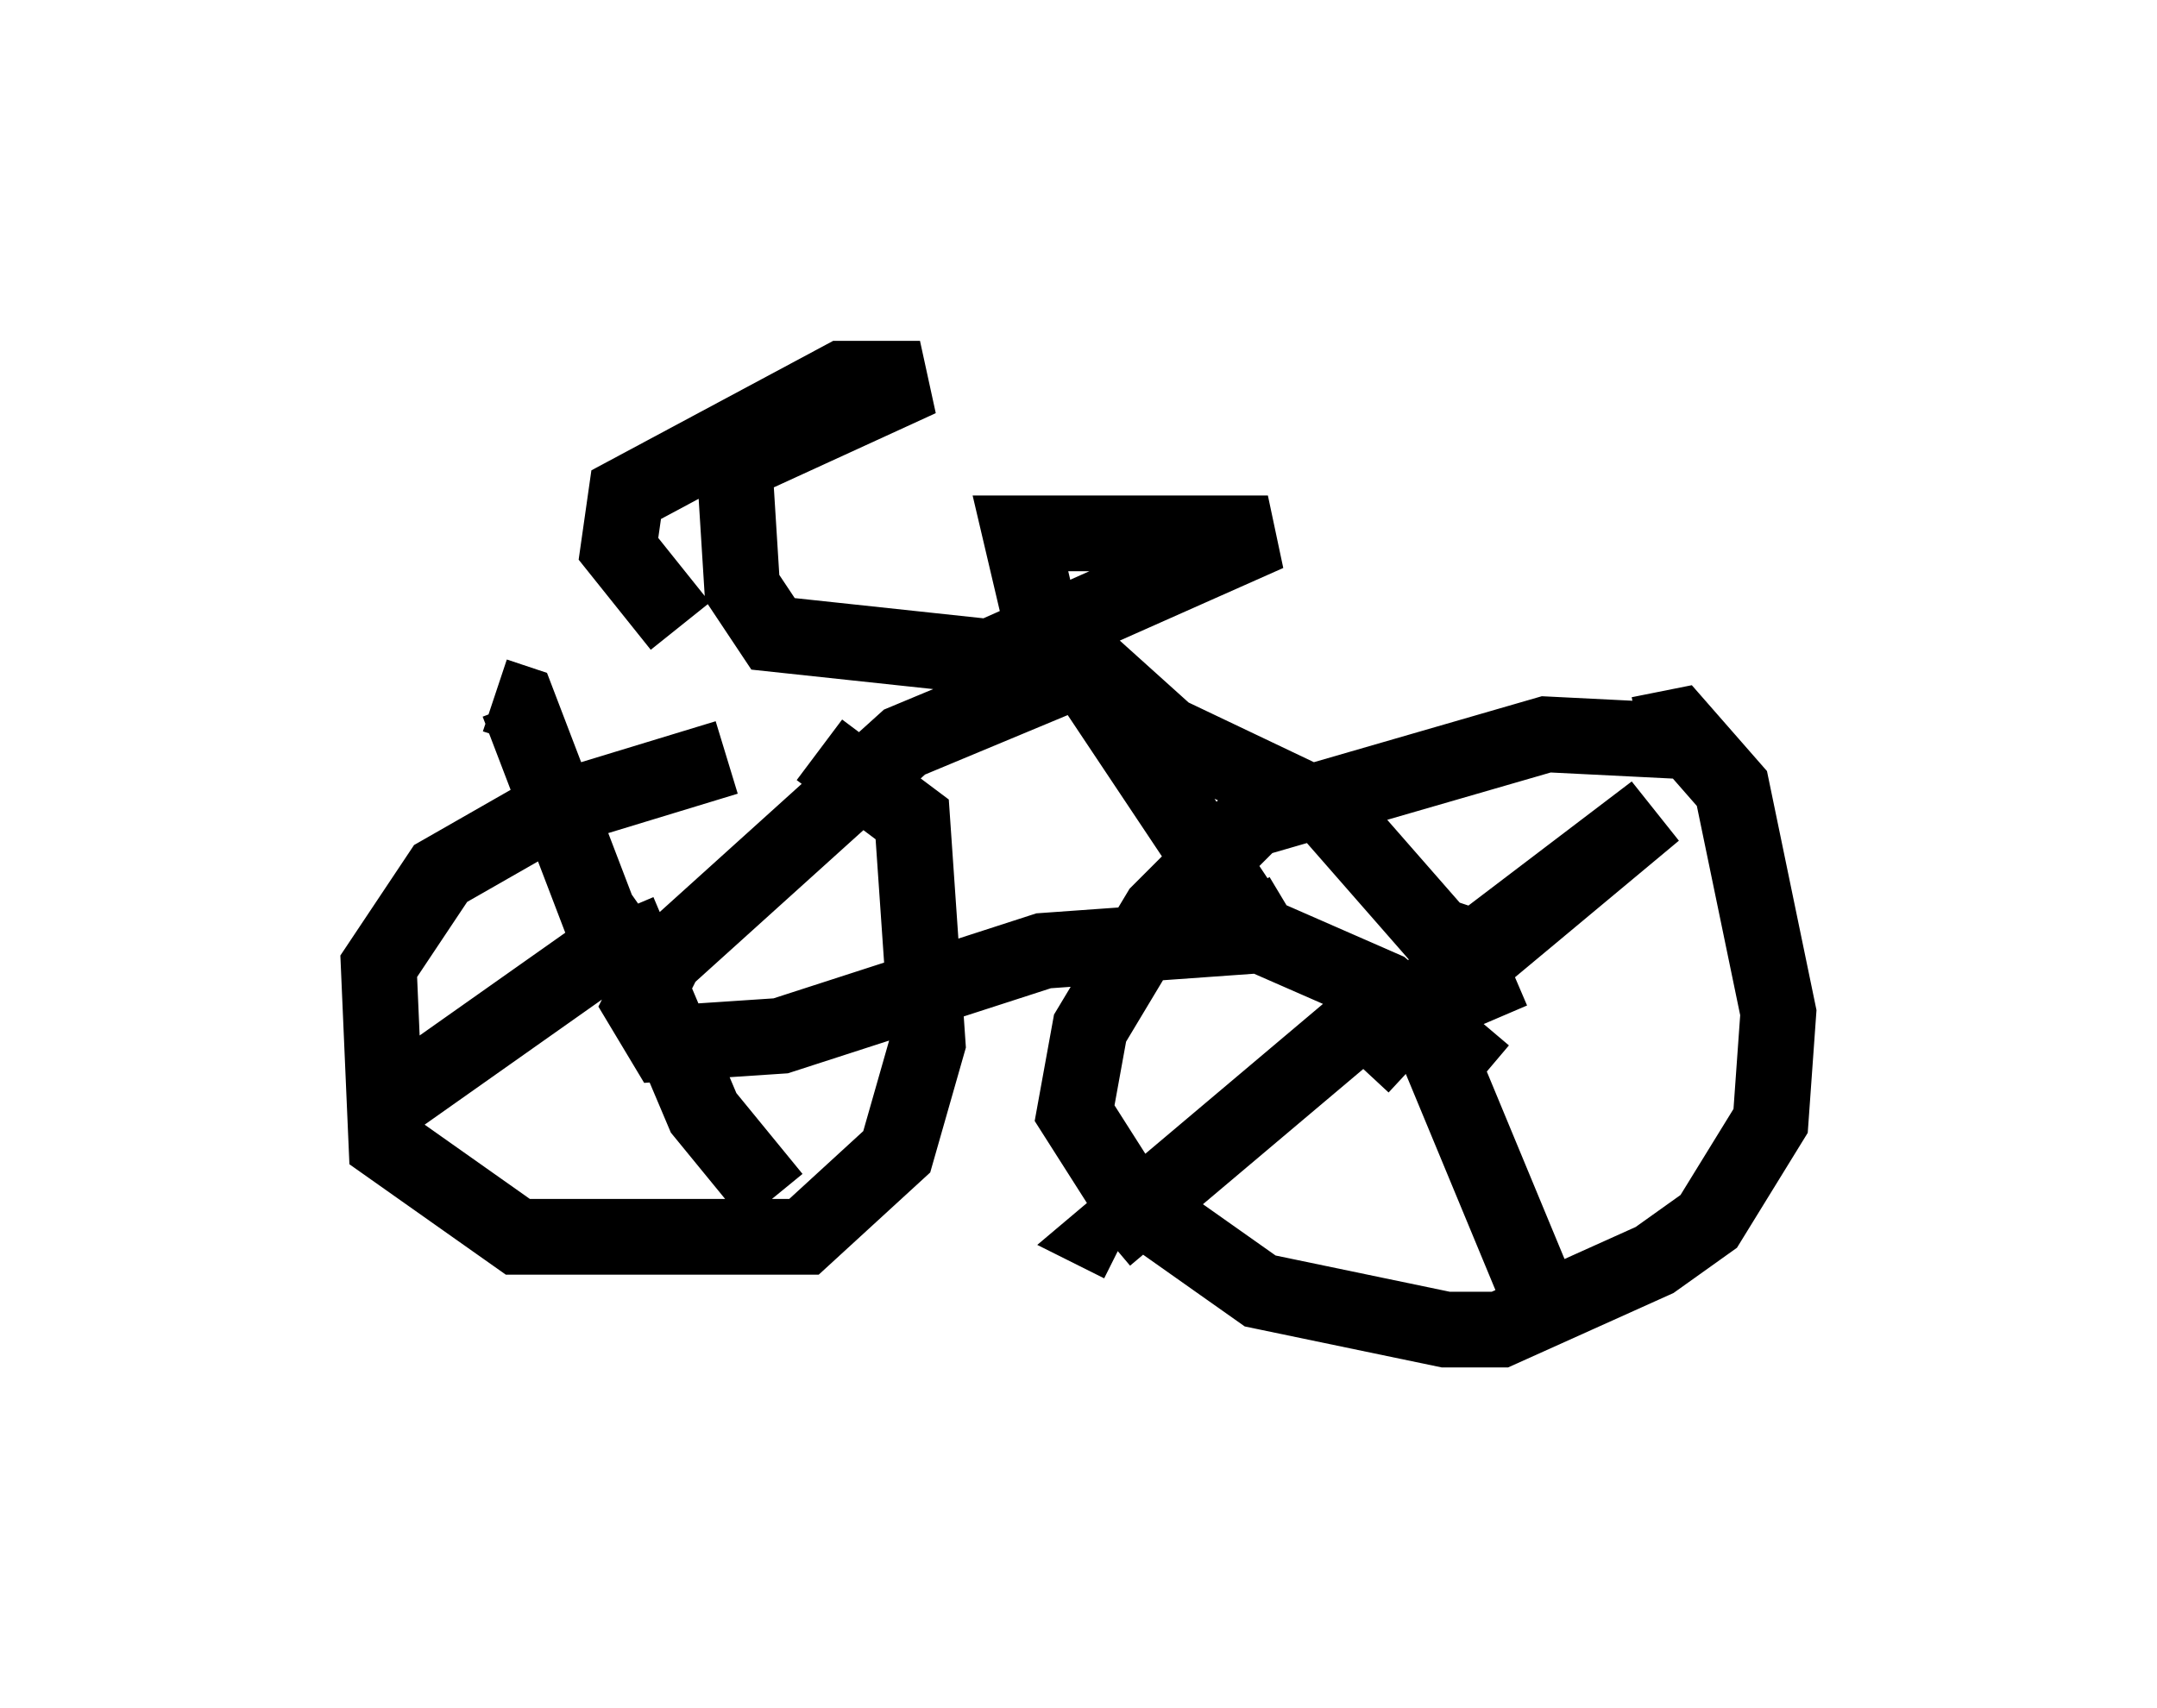 <?xml version="1.0" encoding="utf-8" ?>
<svg baseProfile="full" height="22.556" version="1.1" width="28.477" xmlns="http://www.w3.org/2000/svg" xmlns:ev="http://www.w3.org/2001/xml-events" xmlns:xlink="http://www.w3.org/1999/xlink"><defs /><rect fill="white" height="22.556" width="28.477" x="0" y="0" /><path d="M10.717, 10.308 m-1.123, -0.306 l-2.348, 0.715 -1.429, 0.817 l-0.817, 1.225 0.102, 2.348 l1.735, 1.225 3.777, 0.0 l1.225, -1.123 0.408, -1.429 l-0.204, -2.96 -1.225, -0.919 m11.638, -0.102 l-2.042, -0.102 -3.879, 1.123 l-1.225, 1.225 -0.919, 1.531 l-0.204, 1.123 0.715, 1.123 l1.735, 1.225 2.45, 0.51 l0.715, 0.0 2.042, -0.919 l0.715, -0.51 0.817, -1.327 l0.102, -1.429 -0.613, -2.96 l-0.715, -0.817 -0.51, 0.102 m-2.042, 2.858 l-0.613, -0.204 -1.429, -1.633 l-2.144, -1.021 -1.021, -0.919 l-2.45, 1.021 -3.165, 2.858 l-0.306, 0.613 0.306, 0.51 l1.531, -0.102 3.471, -1.123 l2.858, -0.204 -2.246, -3.369 l-0.51, -0.204 -0.408, -1.735 l3.267, 0.0 -3.675, 1.633 l-2.858, -0.306 -0.408, -0.613 l-0.102, -1.633 2.45, -1.123 l-1.021, 0.0 -2.858, 1.531 l-0.102, 0.715 0.817, 1.021 m10.719, 5.206 l-0.306, -0.715 2.45, -2.042 l-2.552, 1.94 -1.327, 1.429 m0.919, -0.817 l-1.021, 0.306 -3.267, 2.756 l0.204, 0.102 m3.879, -3.267 l1.735, 4.185 m-0.817, -3.165 l-1.327, -1.123 -1.633, -0.715 l-0.306, -0.51 m-7.758, 0.306 l-3.471, 2.45 m3.063, -1.838 l-1.327, -3.471 -0.306, -0.102 m1.633, 2.858 l1.123, 2.654 0.919, 1.123 " fill="none" stroke="black" stroke-width="1" /></svg>